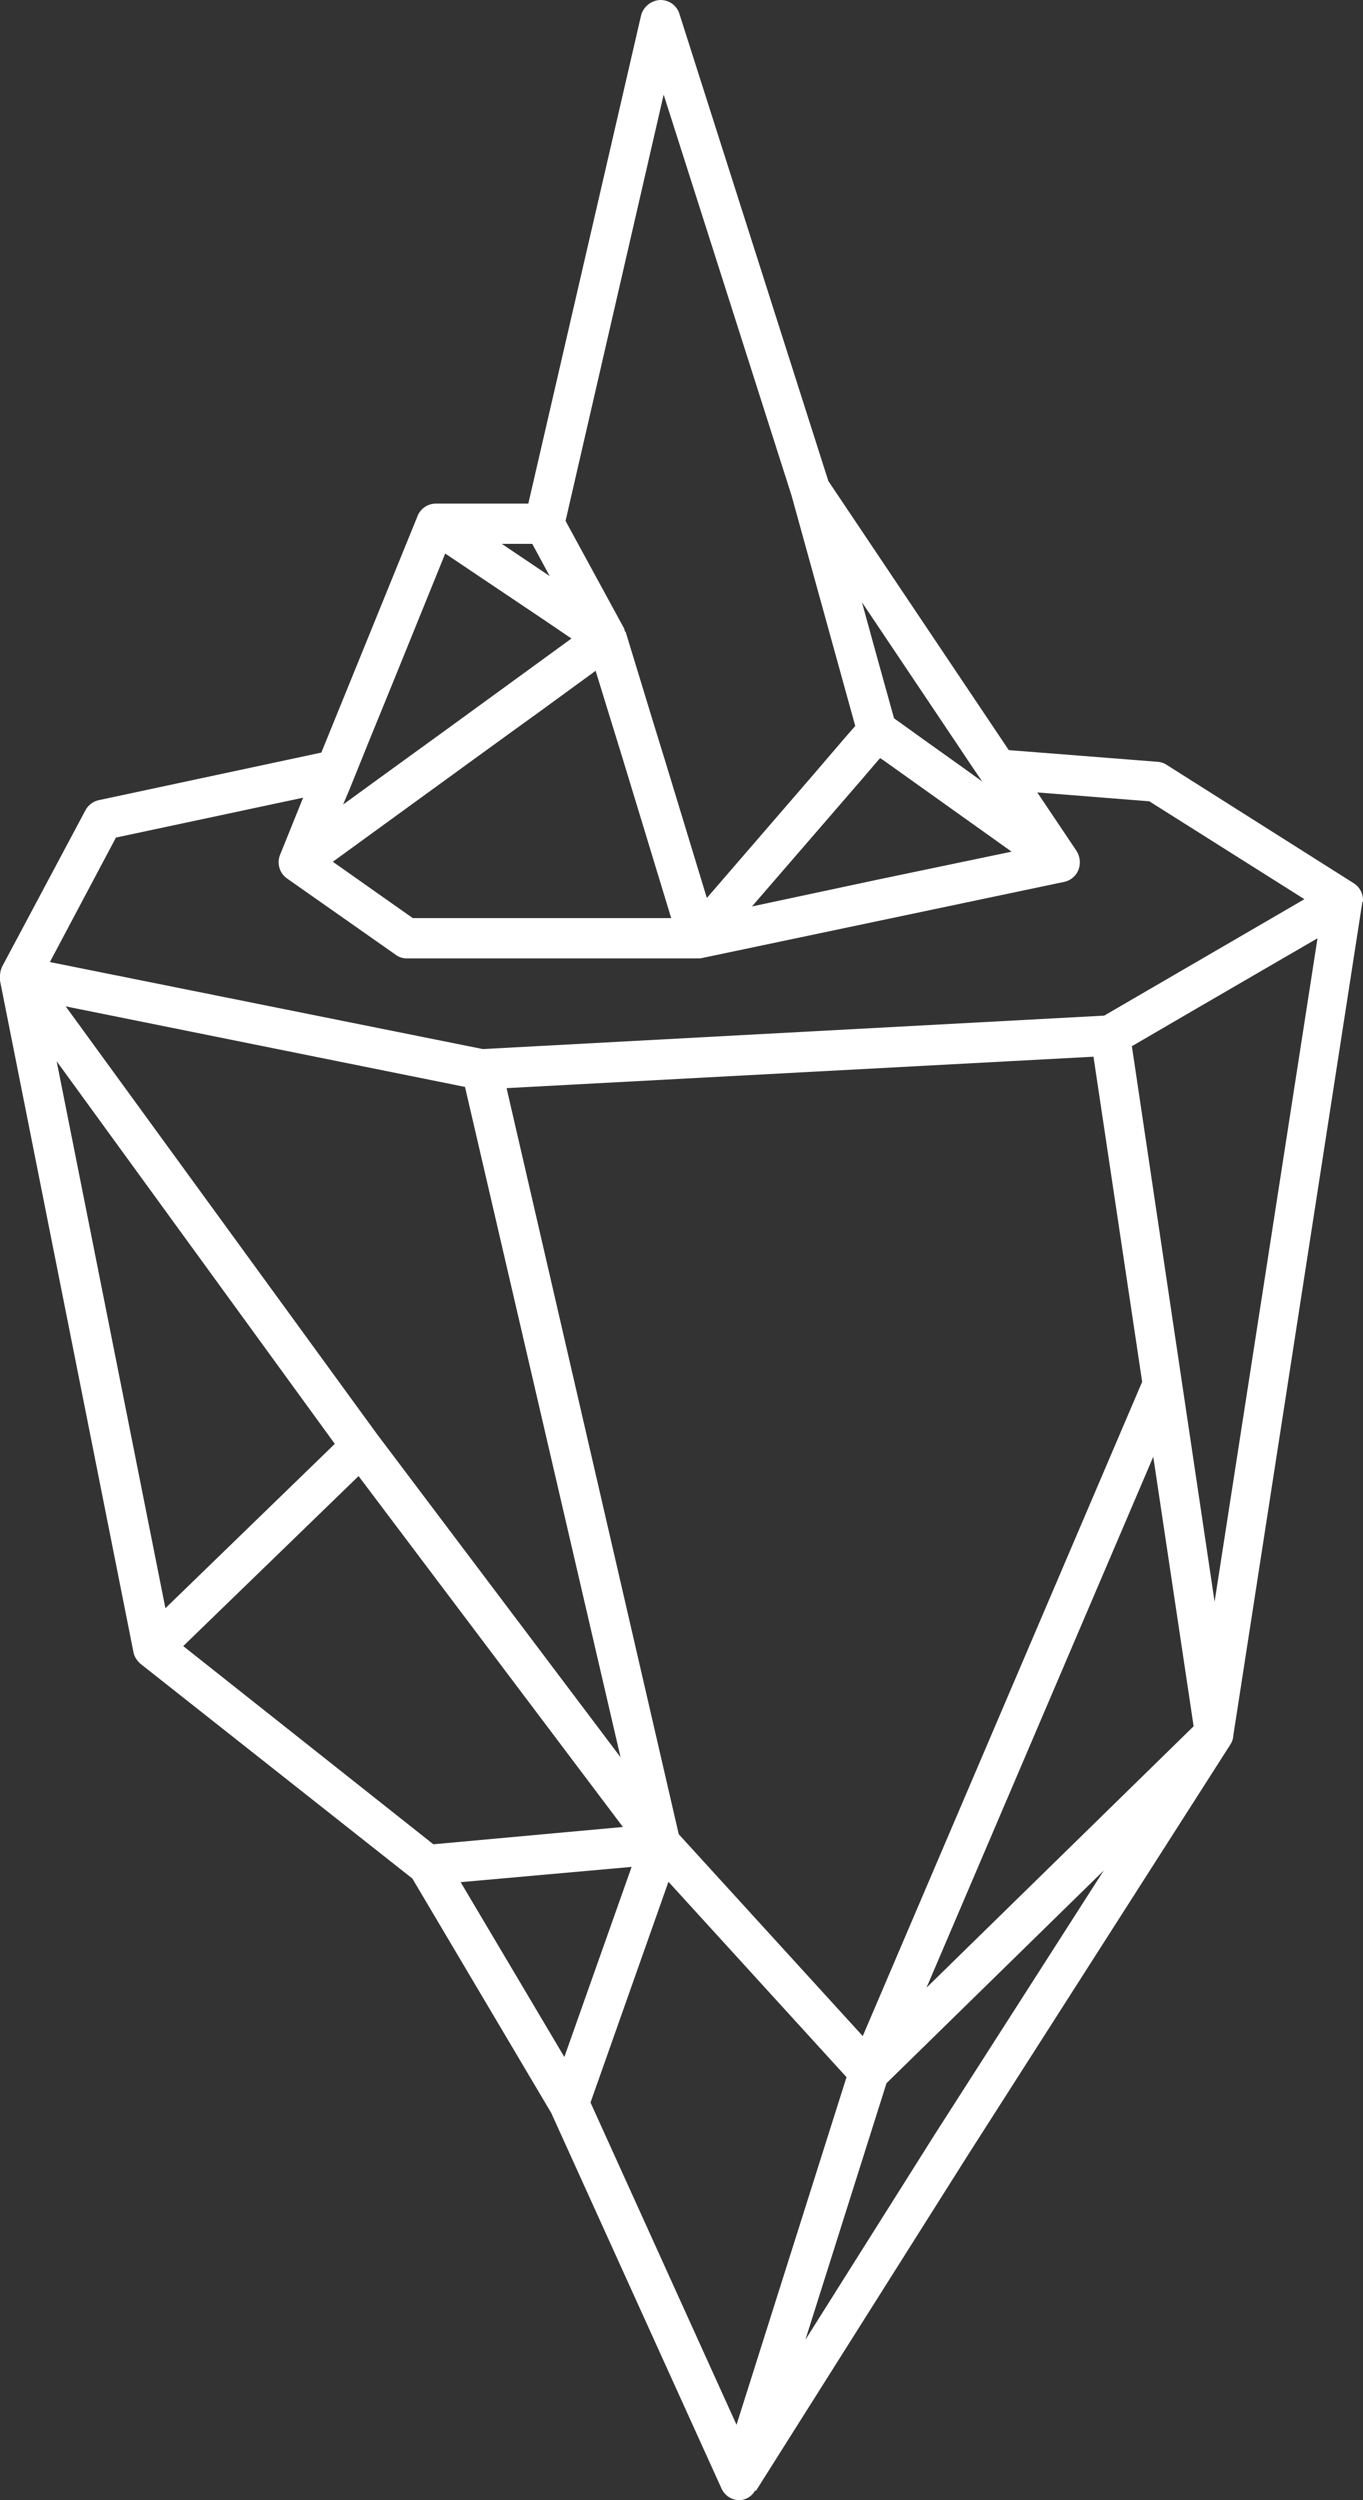 <svg width="42" height="77" fill="none" xmlns="http://www.w3.org/2000/svg"><rect width="100%" height="100%" fill="#333333" stroke="none"/><path d="M42 27.73a.617.617 0 00-.293-.533l-5.768-3.648a.57.57 0 00-.268-.087l-4.586-.36-5.56-8.287L20.938.435a.605.605 0 00-.61-.434.641.641 0 00-.573.471L16.28 15.51h-2.853a.608.608 0 00-.561.385l-2.964 7.283-6.853 1.464a.622.622 0 00-.415.31L.061 29.778a.822.822 0 00-.061.248v.174l4.11 20.67c.024.149.11.273.22.372l8.377 6.613 4.28 7.221 5.245 11.563c.11.236.341.373.585.36a.58.58 0 00.451-.297l.025.012 6.536-10.348 8.086-12.642a.55.55 0 00.085-.236v-.013l3.976-25.67h-.013c.025-.012.037-.037.037-.075zm-10.83-1.5l-4.097.855-3.902.832 3.402-3.933.5-.584.049-.05.098.063.975.695 2.976 2.121zm-1.646-3.264l.44.658.304.446-.67-.483-.976-.695-1.073-.77-.586-2.109-.402-1.464 2.963 4.417zm-9.073-20.05l3.94 12.345 1.963 7.097-.293.335-.5.583-.5.584-3.28 3.796-1.269-4.169-.195-.632-.195-.633-.841-2.755c0-.012-.013-.012-.025-.024-.012-.025-.012-.063-.024-.087l-1.805-3.313L20.45 2.916zM16.402 16.75l.537.993-1.476-.993h.94zm-5.61 7.506l.281-.694.28-.695.745-1.824 1.621-3.995 3.05 2.047.84.57-3.633 2.644-1.232.893-1.232.893-.939.683.22-.521zm3.684-.781l1.231-.893.878-.633 1.769-1.29.45 1.463.196.633.195.633 1.488 4.888H12.72l-2.464-1.736 4.22-3.065zm-10.903 2.32l5.768-1.228-.707 1.75a.611.611 0 00.22.744l3.341 2.345c.098.074.22.111.342.111h8.975c.037 0 .086 0 .122-.012l11.159-2.345a.61.61 0 00.439-.372.655.655 0 00-.061-.584l-1.208-1.799 3.452.273 4.78 3.015-6.17 3.586-19.147 1.03-13.341-2.68 2.036-3.834zm12.037 7.717l18.085-.968 1.5 10.013-8.61 20.15-5.67-6.217-5.305-22.978zm3.512 20.608l-7.512-9.962-9.586-13.164 12.305 2.481 4.793 20.645zM1.744 32.681l8.573 11.787-5.22 5.062L1.745 32.68zm3.902 18.015l5.403-5.236 8.146 10.807-5.841.533-7.708-6.104zm8.55 7.27l5.267-.47-2.073 5.855-3.195-5.384zm8.5 16.713l-4.5-9.926 2.402-6.799 5.487 6.018-3.39 10.707zm6.133-8.983l-4.012 6.365 2.5-7.903 6.695-6.551-5.183 8.09zm-.28-4.479l6.988-16.352 1.244 8.3-8.232 8.052zm8.878-11.886l-2.549-17.11 1.83-1.066 3.89-2.258-3.171 20.434z" fill="#fff"/></svg>